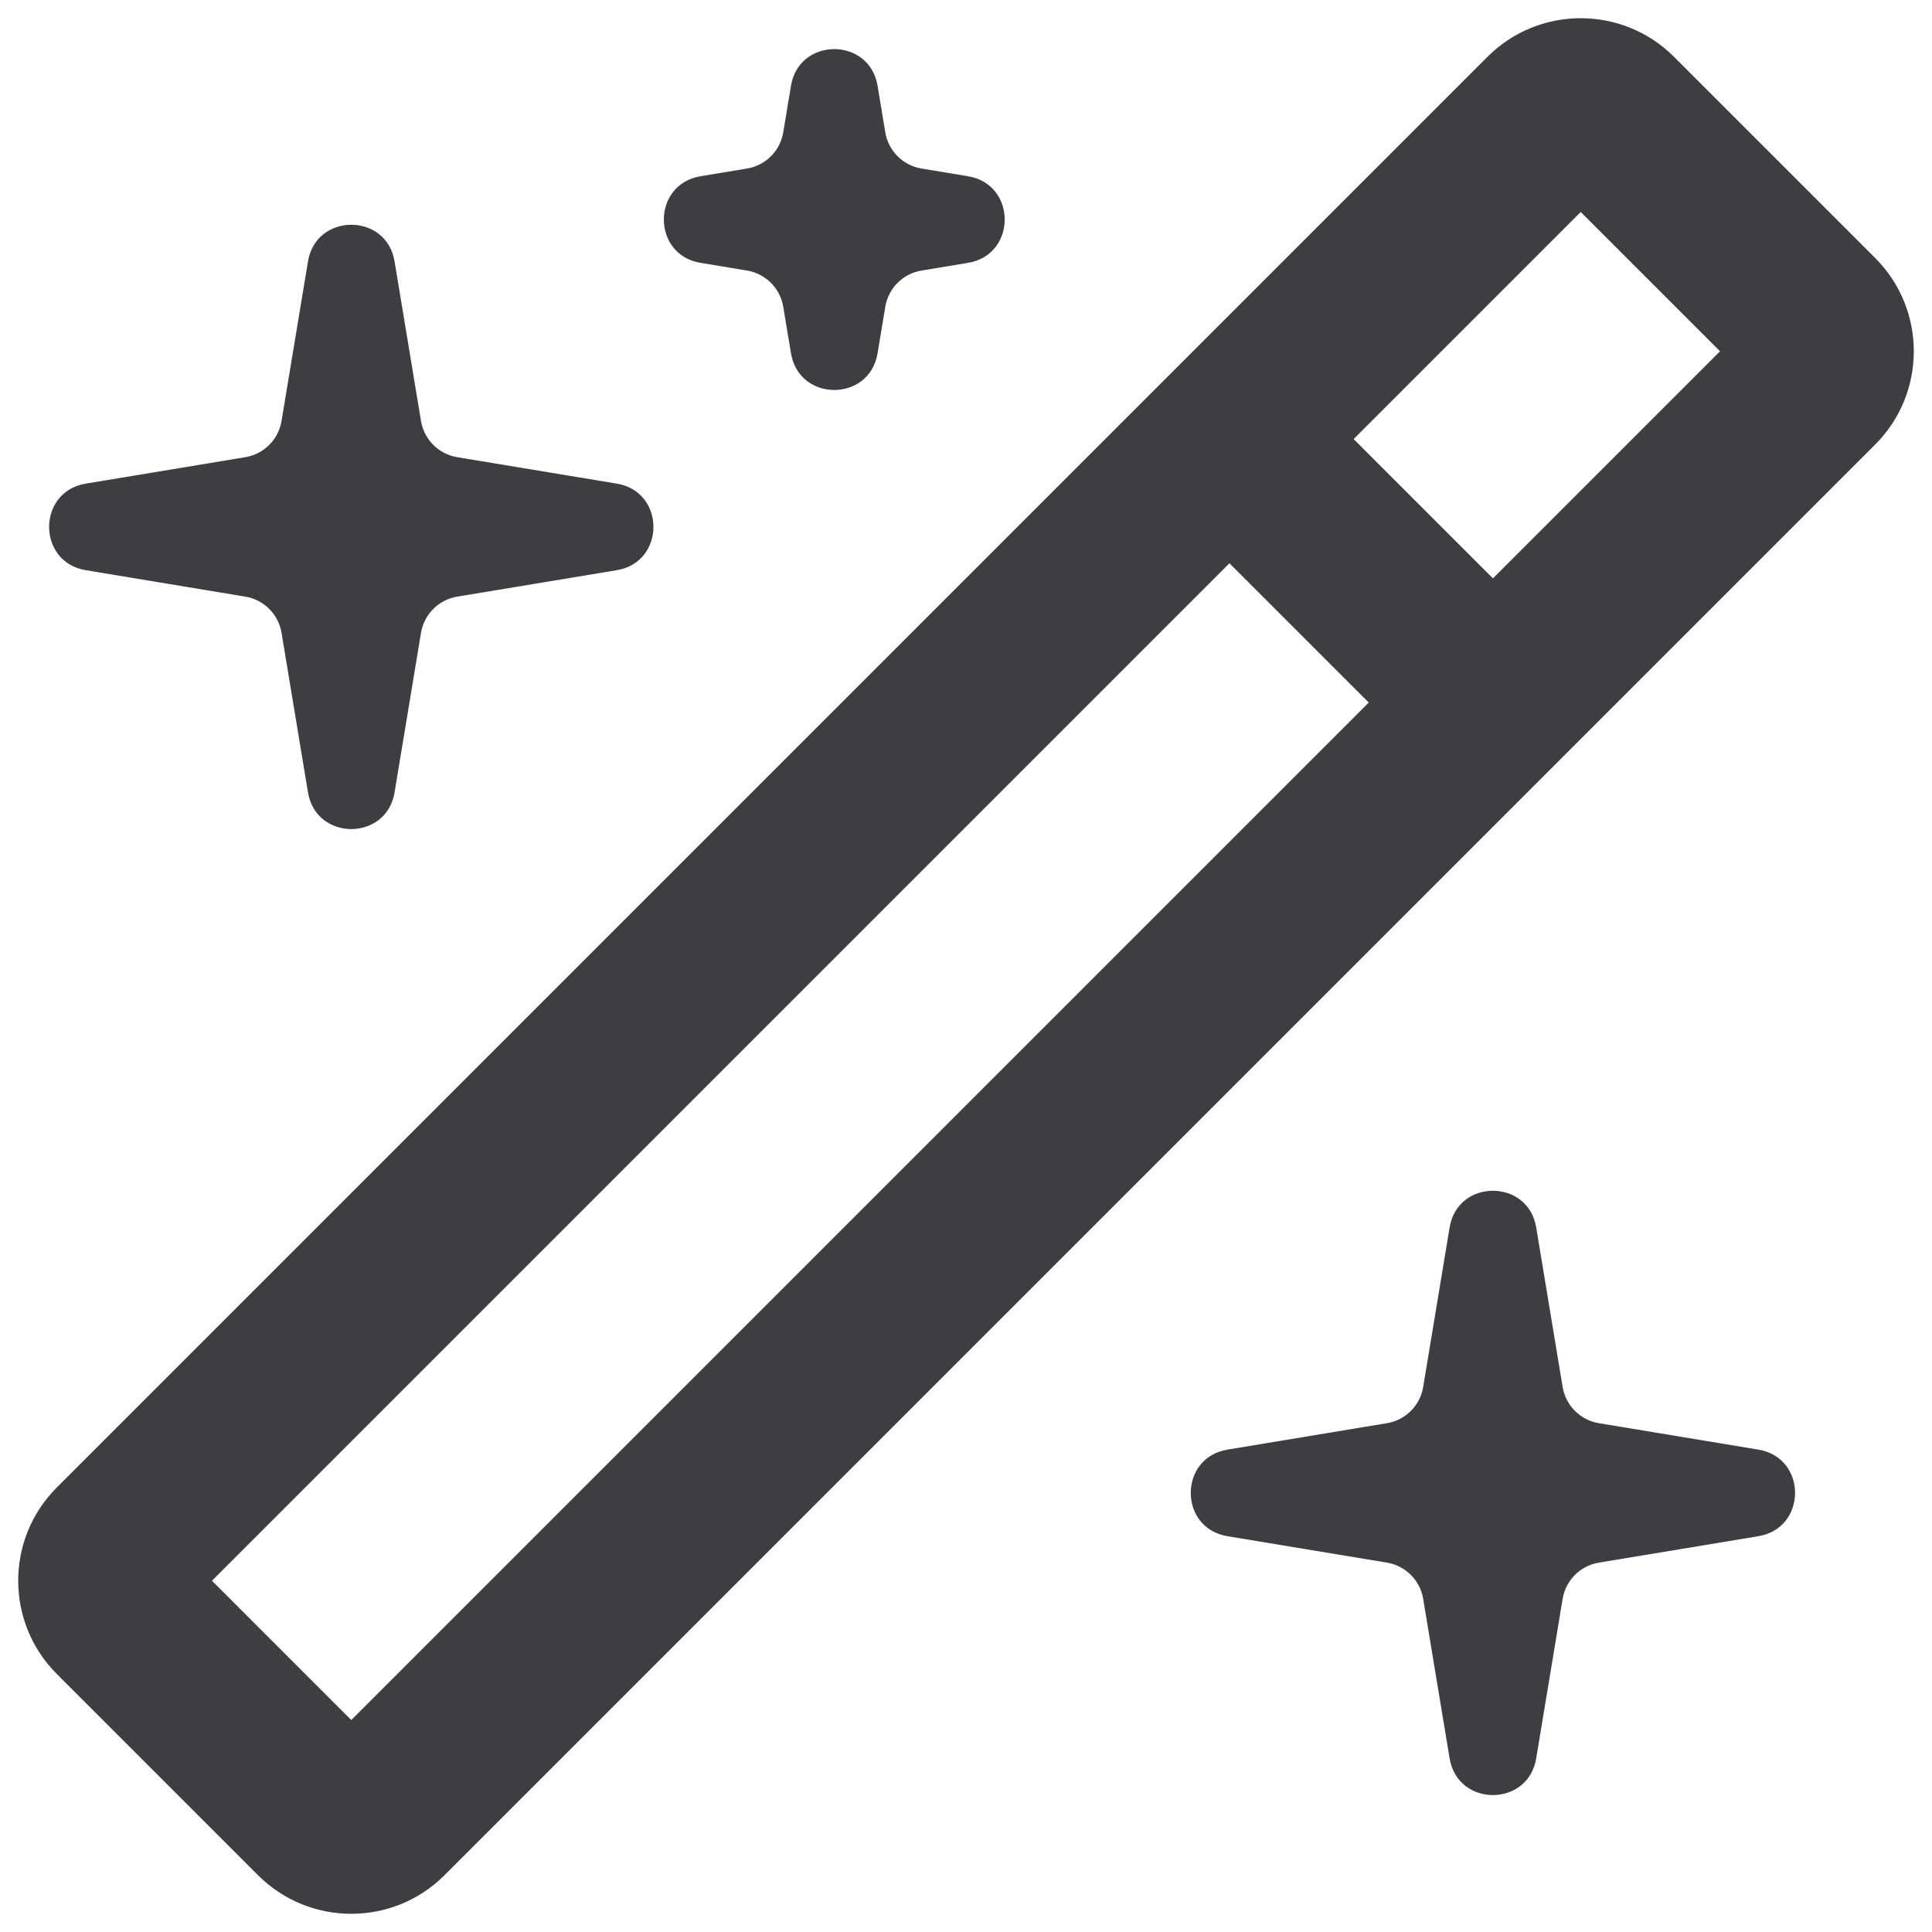 <svg id="meteor-icon-kit__regular-wand-magic-sparkles" viewBox="0 0 22 22" fill="none" xmlns="http://www.w3.org/2000/svg"><path fill-rule="evenodd" clip-rule="evenodd" d="M16.939 0.646C17.525 0.061 18.475 0.061 19.061 0.646L21.354 2.939C21.939 3.525 21.939 4.475 21.354 5.061L5.061 21.354C4.475 21.939 3.525 21.939 2.939 21.354L0.646 19.061C0.061 18.475 0.061 17.525 0.646 16.939L16.939 0.646zM2.414 18L4 19.586L15.586 8L14 6.414L2.414 18zM19.586 4L17 6.586L15.414 5L18 2.414L19.586 4z" fill="#3D3E42"/><path d="M4.493 2.977C4.401 2.42 3.599 2.42 3.507 2.977L3.206 4.794C3.171 5.005 3.005 5.171 2.794 5.206L0.977 5.507C0.42 5.599 0.42 6.401 0.977 6.493L2.794 6.794C3.005 6.829 3.171 6.995 3.206 7.206L3.507 9.023C3.599 9.58 4.401 9.58 4.493 9.023L4.794 7.206C4.829 6.995 4.995 6.829 5.206 6.794L7.023 6.493C7.58 6.401 7.58 5.599 7.023 5.507L5.206 5.206C4.995 5.171 4.829 5.005 4.794 4.794L4.493 2.977z" fill="#3D3E42"/><path d="M9.007 0.977C9.099 0.42 9.901 0.42 9.993 0.977L10.081 1.507C10.116 1.718 10.281 1.884 10.493 1.919L11.023 2.007C11.58 2.099 11.58 2.901 11.023 2.993L10.493 3.081C10.281 3.116 10.116 3.282 10.081 3.493L9.993 4.023C9.901 4.58 9.099 4.58 9.007 4.023L8.919 3.493C8.884 3.282 8.718 3.116 8.507 3.081L7.977 2.993C7.42 2.901 7.42 2.099 7.977 2.007L8.507 1.919C8.718 1.884 8.884 1.718 8.919 1.507L9.007 0.977z" fill="#3D3E42"/><path d="M17.493 13.977C17.401 13.42 16.599 13.42 16.507 13.977L16.206 15.794C16.171 16.005 16.005 16.171 15.794 16.206L13.977 16.507C13.42 16.599 13.42 17.401 13.977 17.493L15.794 17.794C16.005 17.829 16.171 17.995 16.206 18.206L16.507 20.023C16.599 20.58 17.401 20.58 17.493 20.023L17.794 18.206C17.829 17.995 17.995 17.829 18.206 17.794L20.023 17.493C20.58 17.401 20.58 16.599 20.023 16.507L18.206 16.206C17.995 16.171 17.829 16.005 17.794 15.794L17.493 13.977z" fill="#3D3E42"/></svg>